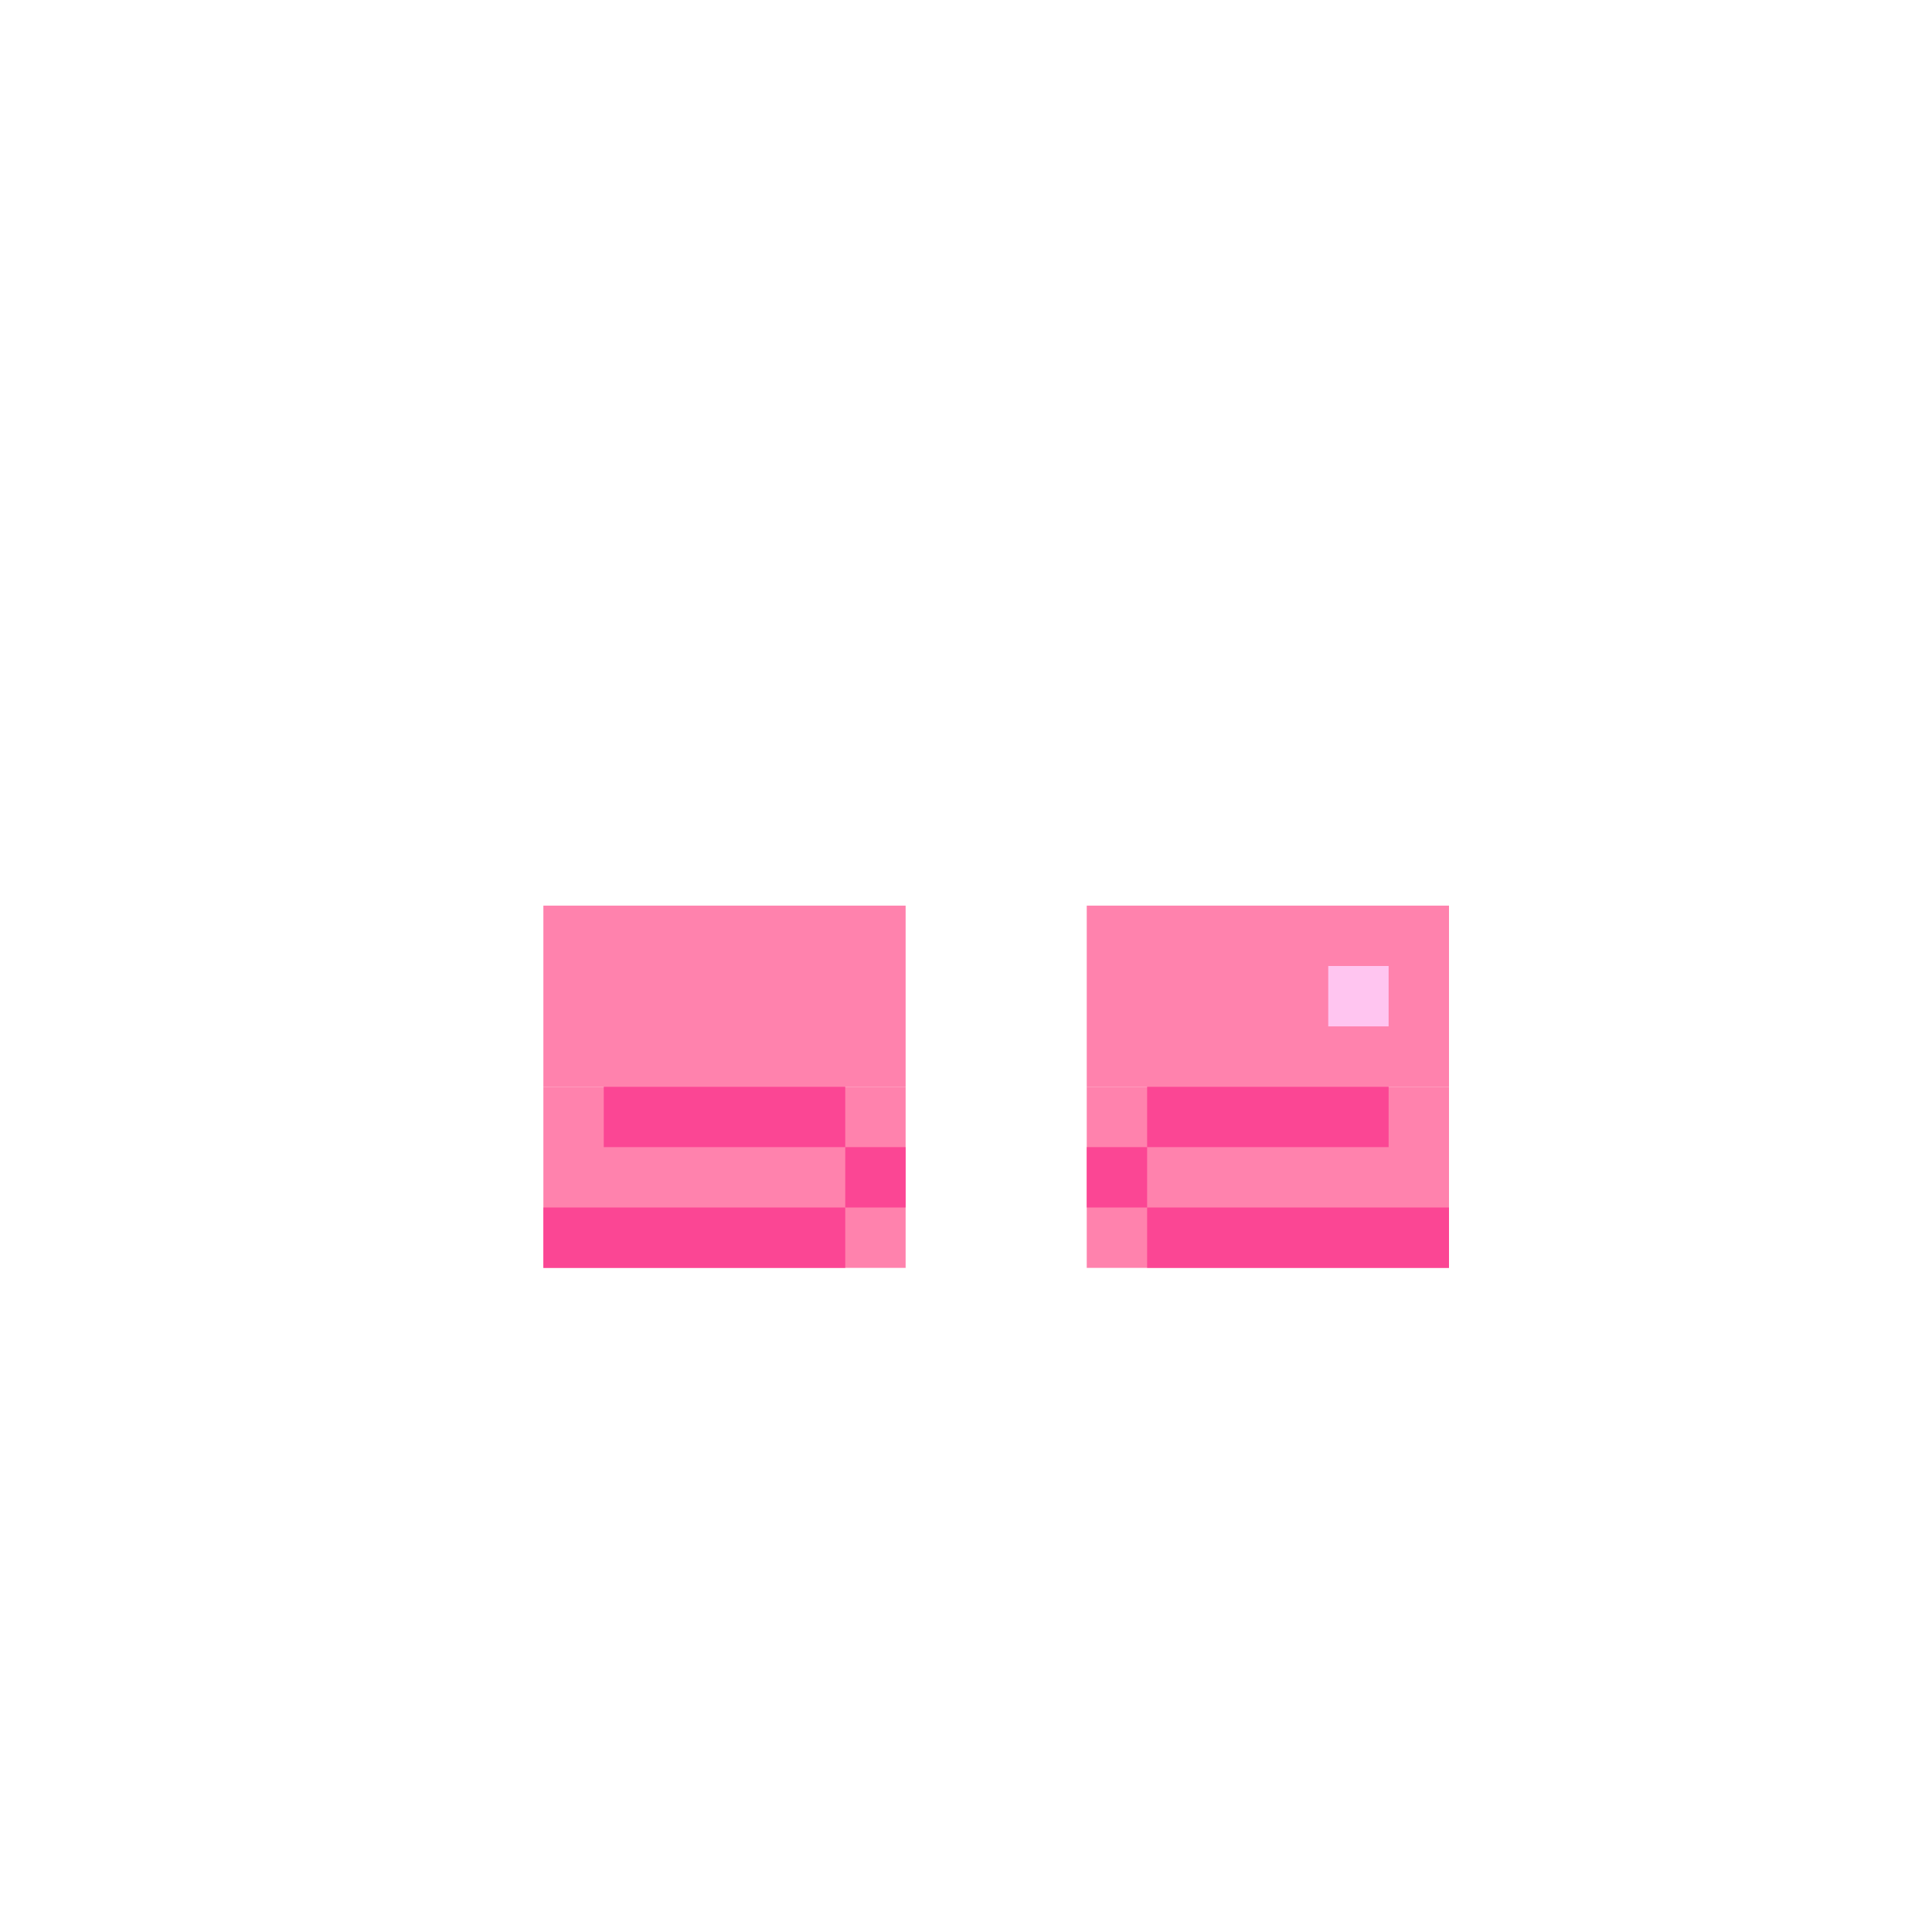 <svg width="320" height="320" viewBox="0 0 320 320" fill="none" xmlns="http://www.w3.org/2000/svg">
<rect x="90" y="150" width="60" height="30" fill="#FF82AD"/>
<rect x="90" y="180" width="60" height="30" fill="#FF82AD"/>
<rect x="180" y="150" width="60" height="30" fill="#FF82AD"/>
<rect x="180" y="180" width="60" height="30" fill="#FF82AD"/>
<rect x="90" y="200" width="50" height="10" fill="#FB4694"/>
<rect x="140" y="190" width="10" height="10" fill="#FB4694"/>
<rect x="100" y="180" width="40" height="10" fill="#FB4694"/>
<rect width="50" height="10" transform="matrix(-1 0 0 1 240 200)" fill="#FB4694"/>
<rect width="10" height="10" transform="matrix(-1 0 0 1 190 190)" fill="#FB4694"/>
<rect width="40" height="10" transform="matrix(-1 0 0 1 230 180)" fill="#FB4694"/>
<rect x="220" y="160" width="10" height="10" fill="#FFC5F0"/>
</svg>
